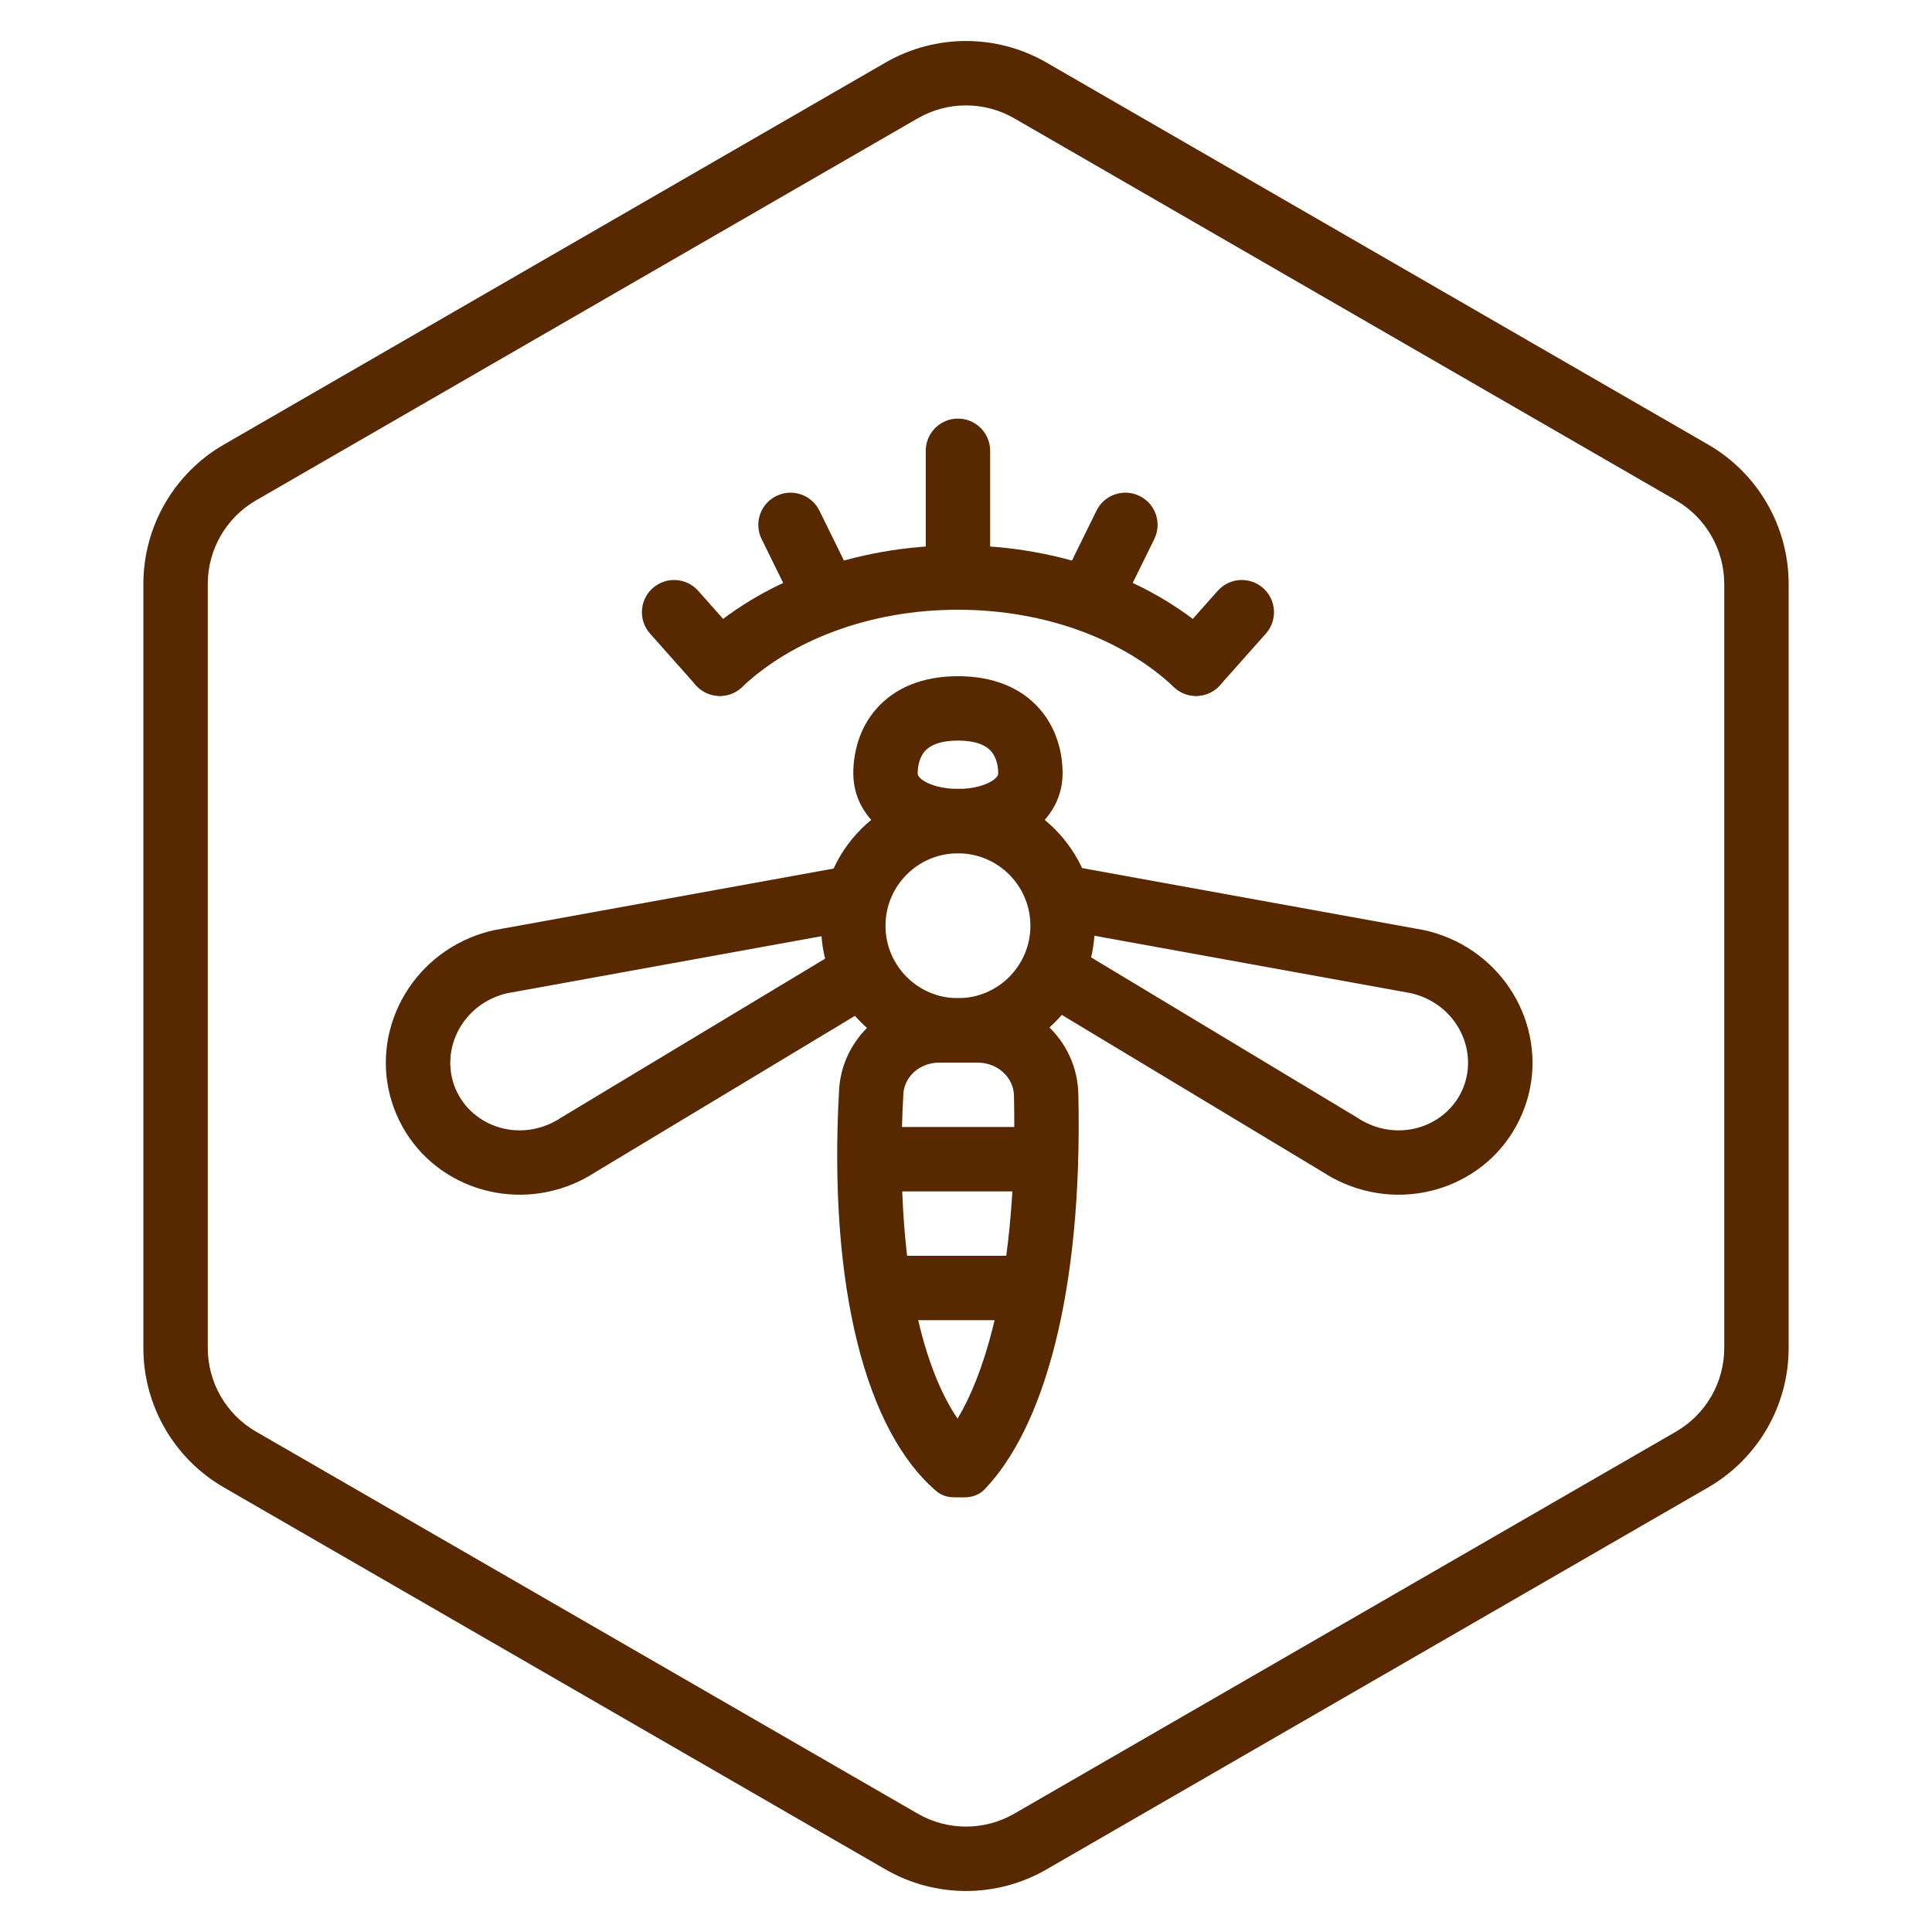 <svg class="svg-colour" width="120" height="120" fill="#582900" viewBox="0 0 120 120" xmlns="http://www.w3.org/2000/svg">
<path fill-rule="evenodd" clip-rule="evenodd" d="M59.5 62C61.985 62 64 59.985 64 57.5C64 55.015 61.985 53 59.5 53C57.015 53 55 55.015 55 57.5C55 59.985 57.015 62 59.5 62ZM59.5 66C64.194 66 68 62.194 68 57.5C68 52.806 64.194 49 59.5 49C54.806 49 51 52.806 51 57.5C51 62.194 54.806 66 59.5 66Z"/>
<path fill-rule="evenodd" clip-rule="evenodd" d="M57.442 46.66C57.161 46.98 57 47.468 57 48.036L57 48.037C57 48.091 57 48.261 57.387 48.505C57.808 48.772 58.538 49 59.5 49C60.462 49 61.192 48.772 61.613 48.505C62 48.261 62 48.091 62 48.037V48.036C62 47.468 61.839 46.98 61.558 46.66C61.323 46.394 60.794 46 59.5 46C58.206 46 57.677 46.394 57.442 46.66ZM54.438 44.02C55.58 42.72 57.301 42 59.5 42C61.699 42 63.42 42.72 64.562 44.02C65.658 45.266 66 46.796 66 48.036C66 49.791 64.99 51.102 63.751 51.886C62.543 52.65 61.023 53 59.5 53C57.977 53 56.457 52.65 55.249 51.886C54.01 51.102 53 49.791 53 48.036C53 46.796 53.342 45.266 54.438 44.02Z"/>
<path fill-rule="evenodd" clip-rule="evenodd" d="M60.7 66H58.364C57.037 66 56.165 66.955 56.11 67.933C55.781 73.835 56.206 78.726 57.142 82.46C57.781 85.009 58.614 86.851 59.477 88.114C60.257 86.812 61.025 84.985 61.647 82.53C62.579 78.853 63.115 74.023 62.979 68.035C62.956 67.006 62.059 66 60.7 66ZM58.364 62C55.09 62 52.298 64.442 52.116 67.71C51.427 80.089 53.845 88.953 58.163 92.621C58.464 92.878 58.853 93 59.249 93H59.935C60.391 93 60.835 92.838 61.151 92.509C64.76 88.76 67.263 80.457 66.978 67.944C66.901 64.579 64.066 62 60.7 62H58.364Z"/>
<path fill-rule="evenodd" clip-rule="evenodd" d="M54 72C54 70.895 54.895 70 56 70H64C65.105 70 66 70.895 66 72C66 73.105 65.105 74 64 74H56C54.895 74 54 73.105 54 72ZM54 80C54 78.895 54.895 78 56 78H63.529C64.634 78 65.529 78.895 65.529 80C65.529 81.105 64.634 82 63.529 82H56C54.895 82 54 81.105 54 80Z"/>
<path fill-rule="evenodd" clip-rule="evenodd" d="M28.295 67.63C27.39 65.495 28.413 62.923 30.723 61.944C30.98 61.835 31.239 61.752 31.498 61.692L53.625 57.677L52.91 53.742L30.705 57.771L30.667 57.779C30.159 57.892 29.655 58.052 29.162 58.261C24.909 60.064 22.807 64.932 24.613 69.191C26.418 73.451 31.377 75.326 35.631 73.523C36.11 73.32 36.563 73.078 36.986 72.801L55.76 61.496L53.697 58.07L34.854 69.416L34.819 69.439C34.588 69.592 34.338 69.727 34.07 69.841C31.759 70.82 29.201 69.766 28.295 67.63Z"/>
<path fill-rule="evenodd" clip-rule="evenodd" d="M90.856 67.63C91.761 65.495 90.738 62.923 88.428 61.944C88.171 61.835 87.912 61.752 87.653 61.692L65.526 57.677L66.24 53.742L88.446 57.771L88.484 57.779C88.992 57.892 89.496 58.052 89.989 58.261C94.243 60.064 96.344 64.932 94.538 69.191C92.733 73.451 87.774 75.326 83.52 73.523C83.041 73.32 82.588 73.078 82.165 72.801L63.391 61.496L65.454 58.07L84.297 69.416L84.332 69.439C84.563 69.592 84.813 69.727 85.081 69.841C87.391 70.82 89.95 69.766 90.856 67.63Z"/>
<path fill-rule="evenodd" clip-rule="evenodd" d="M104.096 31.077L63 7.351C61.144 6.279 58.856 6.279 57 7.351L15.905 31.077C14.048 32.149 12.905 34.13 12.905 36.273V83.727C12.905 85.87 14.048 87.851 15.905 88.923L57 112.649C58.856 113.721 61.144 113.721 63 112.649L104.096 88.923C105.952 87.851 107.096 85.87 107.096 83.727V36.273C107.096 34.13 105.952 32.149 104.096 31.077ZM65 3.887C61.906 2.1 58.094 2.1 55 3.887L13.905 27.613C10.81 29.4 8.905 32.701 8.905 36.273V83.727C8.905 87.299 10.81 90.6 13.905 92.387L55 116.113C58.094 117.9 61.906 117.9 65 116.113L106.096 92.387C109.19 90.6 111.096 87.299 111.096 83.727V36.273C111.096 32.701 109.19 29.4 106.096 27.613L65 3.887Z"/>
<path fill-rule="evenodd" clip-rule="evenodd" d="M78.459 36.53C79.285 37.263 79.359 38.527 78.626 39.353L75.783 42.552C75.049 43.378 73.785 43.453 72.96 42.719C72.134 41.985 72.059 40.721 72.793 39.896L75.635 36.696C76.369 35.871 77.633 35.796 78.459 36.53Z"/>
<path fill-rule="evenodd" clip-rule="evenodd" d="M40.541 36.53C39.715 37.263 39.641 38.527 40.374 39.353L43.217 42.552C43.951 43.378 45.215 43.453 46.041 42.719C46.866 41.985 46.941 40.721 46.207 39.896L43.365 36.696C42.631 35.871 41.367 35.796 40.541 36.53Z"/>
<path fill-rule="evenodd" clip-rule="evenodd" d="M59.5 26C60.605 26 61.5 26.895 61.5 28V35.728C61.5 36.833 60.605 37.728 59.5 37.728C58.395 37.728 57.5 36.833 57.5 35.728V28C57.5 26.895 58.395 26 59.5 26Z"/>
<path fill-rule="evenodd" clip-rule="evenodd" d="M48.218 30.806C47.226 31.293 46.818 32.492 47.306 33.483L49.409 37.761C49.897 38.752 51.096 39.16 52.087 38.673C53.078 38.185 53.486 36.987 52.999 35.996L50.895 31.718C50.407 30.727 49.209 30.318 48.218 30.806Z"/>
<path fill-rule="evenodd" clip-rule="evenodd" d="M70.782 30.806C71.774 31.293 72.182 32.492 71.695 33.483L69.591 37.761C69.103 38.752 67.904 39.16 66.913 38.673C65.922 38.185 65.514 36.987 66.001 35.996L68.105 31.718C68.593 30.727 69.791 30.318 70.782 30.806Z"/>
<path fill-rule="evenodd" clip-rule="evenodd" d="M59.5 37.872C53.942 37.872 49.115 39.815 46.086 42.678C45.283 43.437 44.017 43.401 43.258 42.598C42.499 41.795 42.535 40.529 43.338 39.771C47.209 36.113 53.065 33.872 59.5 33.872C65.935 33.872 71.791 36.113 75.661 39.77C76.464 40.528 76.5 41.794 75.741 42.597C74.982 43.4 73.717 43.436 72.914 42.677C69.885 39.815 65.057 37.872 59.5 37.872Z"/>
</svg>
